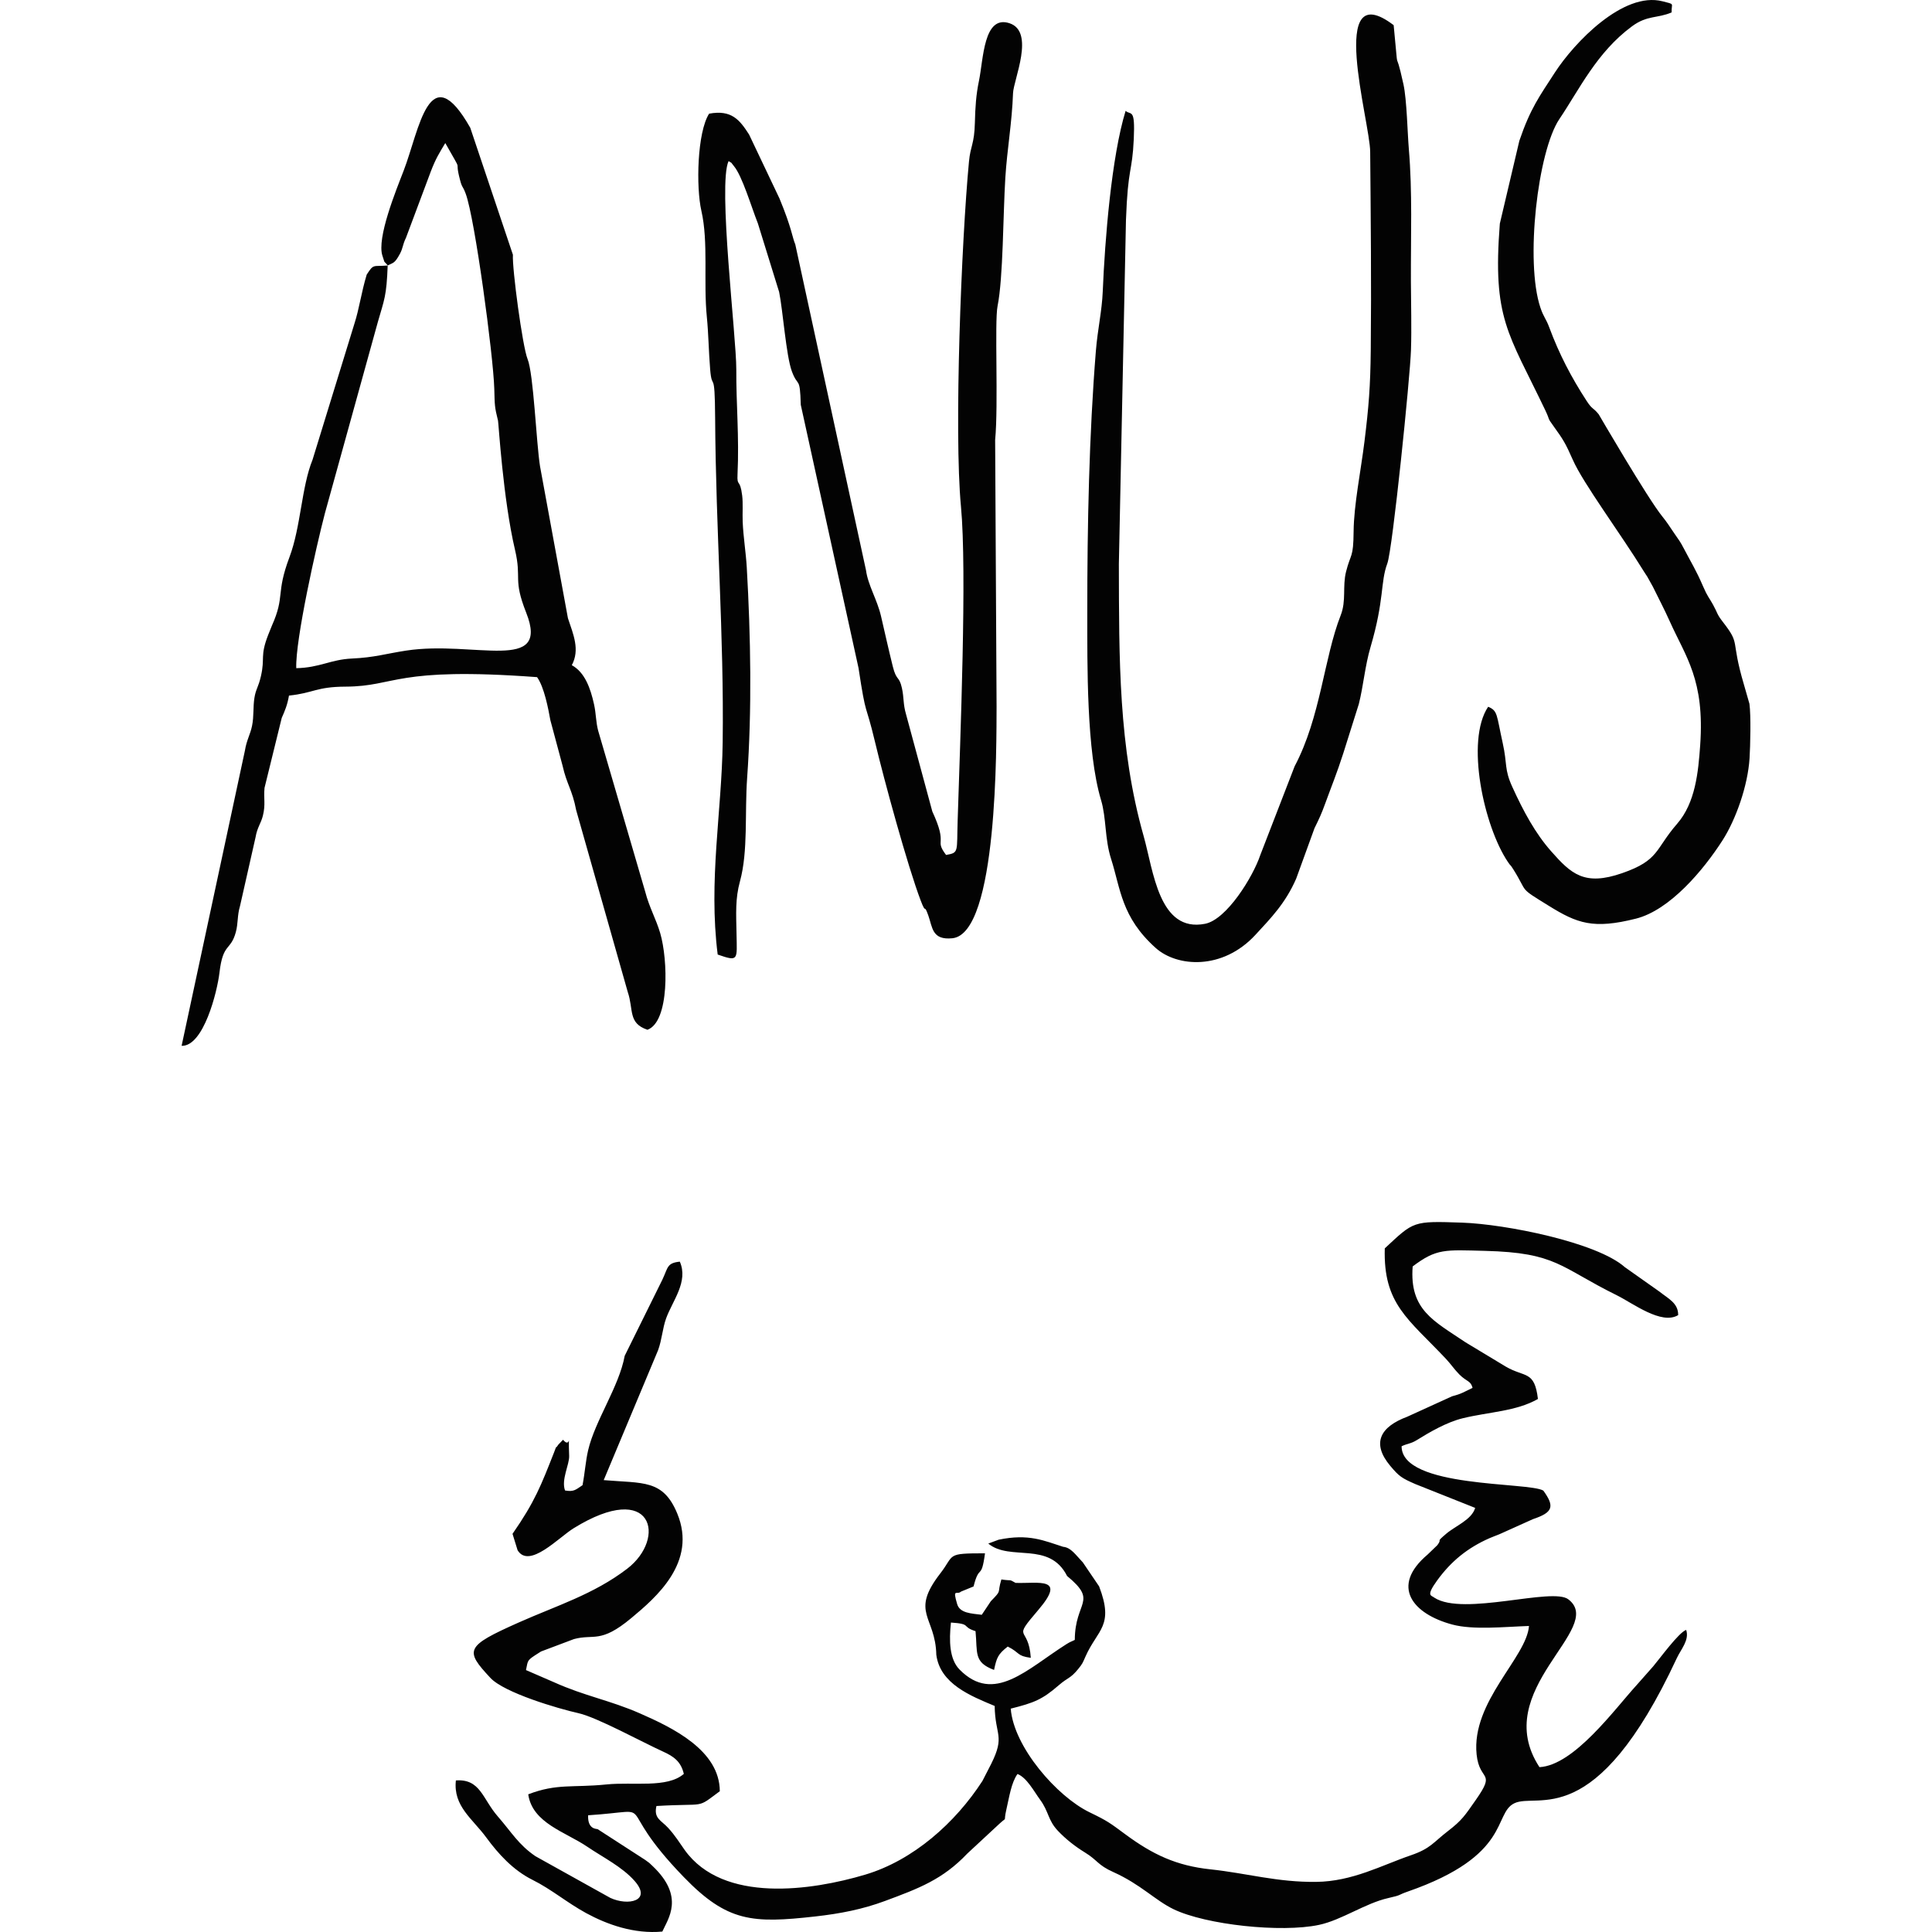 <?xml version="1.0" encoding="UTF-8"?>
<!DOCTYPE svg PUBLIC "-//W3C//DTD SVG 1.1//EN" "http://www.w3.org/Graphics/SVG/1.1/DTD/svg11.dtd">
<!-- Creator: CorelDRAW 2017 -->
<svg xmlns="http://www.w3.org/2000/svg" xml:space="preserve" width="200mm" height="200mm" version="1.1" style="shape-rendering:geometricPrecision; text-rendering:geometricPrecision; image-rendering:optimizeQuality; fill-rule:evenodd; clip-rule:evenodd"
viewBox="0 0 20000 20000"
 xmlns:xlink="http://www.w3.org/1999/xlink">
 <defs>
  <style type="text/css">
   <![CDATA[
    .fil0 {fill:#030303}
   ]]>
  </style>
 </defs>
 <g id="Capa_x0020_1">
  <path class="fil0" d="M11005.61 16012.33c-197.39,-62.55 -355.26,-138.71 -667.72,-73.3l-107.28 39.9c226.21,187.37 630.65,-30.11 815.77,335.63 324.37,267.76 81.41,257.55 79.79,661.55 -35.75,18.43 -42.89,16.62 -86.72,44.32 -407.44,257.64 -750.08,624.95 -1106.72,262.14 -104.76,-106.57 -109.02,-297.04 -88.67,-486.07 220.51,14.77 102.7,41.58 254.55,89.11 21.49,224.71 -21.41,321.73 191.85,401.49 27.25,-128.12 39.95,-162.15 141.58,-242.02 130.9,65.48 90.51,96.7 238.69,116.62 -22.9,-347.5 -204.98,-164.93 78.25,-496.28 296.2,-346.55 0.46,-271.04 -235.68,-279.4 -77.49,-43.07 -27,-17.1 -147.15,-35.75 -47.61,156.52 12.4,100.59 -109.4,225.78l-93.52 140.2c-109.05,-13.81 -227.16,-16.2 -255.04,-111.43 -49.82,-170.2 -3.36,-88.91 40.44,-128.81l129.73 -53.13c60.39,-240.81 80.09,-57 118.3,-343.05 -409.48,0 -310.93,12.02 -463.3,208.87 -315.58,407.72 -49.07,441.5 -40.74,841.43 39.14,301.74 357.08,426.67 604.16,529.82 4.86,309.34 109.51,306.32 -35.06,597.94l-91.65 178.5c-279.49,431.89 -714.59,821.46 -1214.42,970.21 -551.85,164.22 -1468.55,300.33 -1867.26,-254.68 -56.47,-78.65 -96.99,-148.32 -171.98,-230.01 -73.54,-80.11 -150.51,-97.08 -121.1,-226.1 530.67,-32.05 404.5,33.22 656.07,-153.2 -1.7,-424.98 -492.66,-659.17 -827.89,-806.1 -311.21,-136.4 -570.88,-178.72 -888.79,-322.2l-289.8 -125.71c22.83,-107.61 5.92,-97.35 136.49,-180.32 5.7,-3.64 13.74,-9.17 19.76,-12.4l340.65 -128.29c208.49,-56.12 272.4,49.94 592.52,-216.68 256.79,-213.86 685,-578.69 476.51,-1083.11 -146.69,-354.91 -353.39,-310.94 -761.29,-345.65l562.9 -1345.04c40.06,-110 45.76,-225.88 83.21,-329.52 65.9,-182.36 232.77,-379.23 141.75,-587.01 -134.53,13.76 -121.15,60.55 -180.1,185.31l-390.51 789.46c-58.73,320.28 -306.51,669.32 -378.38,976.84 -26.46,113.19 -32.81,228.54 -58.1,362.42 -67.86,44.1 -86.5,71.43 -180.97,54.93 -42.17,-110.18 46.25,-270.21 42.53,-357.94 -12.7,-300.8 24.15,-61.5 -63.35,-167.13l-47.96 49.29c-50.42,76.83 0.93,-35.34 -45.15,81.61 -133.53,338.78 -198.09,509.84 -429.89,842.81l52.4 169.65c120.15,196.14 424.38,-131.14 579.76,-227.21 824.03,-509.49 965.16,104.57 554.71,418.85 -346.28,265.15 -731.2,382.12 -1122.47,556.38 -554.22,246.81 -561.33,286.3 -293.49,573.52 143.95,154.39 699.03,317.86 911.78,365.4 191.74,42.88 659.74,299.68 876.12,397.81 108.72,49.29 184.53,101.72 214.54,230.61 -172.07,150.27 -524.67,81.23 -800.89,109.29 -350.75,35.64 -512.1,-12.24 -809.9,102.26 43.29,298.46 385.19,388.88 612.43,543.15 160.86,109.2 359.98,207.34 488.59,353.33 183.79,208.56 -68.3,260.94 -251.38,175.5l-775.03 -431.43c-176,-119.98 -247.02,-248.3 -390.6,-412.9 -158.13,-181.3 -178.95,-389.62 -432.93,-371.46 -29.38,267.05 172.67,396.67 313.98,589.77 124.87,170.6 278.64,339.82 479.94,439.9 195.16,97.06 358.24,237.09 555.87,344.51 214.11,116.35 493.18,217.56 787.4,190.44 58.11,-131.78 236,-359.54 -100.85,-678.44 -56.53,-53.48 -12.19,-14.48 -76.64,-63.45l-491.58 -317.91c-9.77,-5.4 -105.16,5.79 -99.35,-144 777.19,-51.29 217.38,-159.26 990.02,639.13 451.41,466.45 710.78,481.25 1362.26,408.08 260.55,-29.26 489.71,-74.36 721.38,-160.37 348.03,-129.18 596.82,-221.87 851.66,-490.44l332.84 -309.01c88.42,-82.1 37.81,-0.92 71.24,-145.39 30.78,-133.06 51.13,-279.45 115.53,-369.53 96.76,37.78 169.92,178.82 234.36,266.59 91.02,123.97 79.68,211.15 183.76,321.34 79.33,83.97 175.84,160.66 279.72,224.3 135.3,82.89 129.71,129.24 294.91,203.36 282.6,126.79 433.38,292.78 622.49,383.97 336.91,162.49 1115.3,245.32 1505.63,162.54 235.46,-49.94 478.63,-224.34 718.46,-278.02 143.73,-32.16 90.3,-28.52 202.41,-67.58 1072.09,-373.24 881.73,-803.76 1099.45,-912.34 241.05,-120.26 836.38,317.48 1684.79,-1504.9 41.42,-88.93 131.93,-186.6 96.13,-290.87 -76.61,26.51 -271.02,294.19 -340.49,376.37l-174.21 197.16c-227.62,249.85 -646.73,828.84 -1003.86,847.22 -524.61,-800.56 693.17,-1435.74 299.35,-1736.77 -163.33,-129.43 -1087.3,178.28 -1387.59,-17.67 -28.69,-25.67 -92.77,-10.42 29.15,-178.33 144.43,-198.96 315.36,-337.95 542.62,-437.71 36.72,-16.12 62.4,-24.02 97.62,-38.94 7.66,-3.26 16.15,-7.16 23.78,-10.48l327.89 -147.5c205.99,-69.26 227.6,-129.08 107.24,-295.2 -147.7,-91.4 -1467.38,-23.31 -1467.22,-459.28 64.83,-30.62 94.12,-24.45 157.65,-63.92 128.15,-79.6 307.33,-185.17 476.46,-226.23 273.24,-66.33 551.42,-70.64 777.12,-199.28 -35.32,-298.13 -133.91,-219.16 -333.09,-335.23l-418.11 -252.32c-325.95,-220.4 -580.08,-333.68 -545.51,-784.47 247.35,-186.96 333.8,-171.72 748.05,-161.26 744.42,18.78 774.32,168.29 1365.77,460.07 166.29,82.04 461.67,310.23 634.72,205.01 1.25,-124.95 -102.49,-170.27 -194.02,-243.28l-357.33 -252.43c-291.31,-259.01 -1239.65,-446.09 -1684.39,-461.48 -515.04,-17.83 -499.23,-15.06 -801.5,266.35 -16.59,576.26 241.67,728.21 632.18,1142.39 49.5,52.51 89.59,112.54 140.02,163.05 77.62,77.7 116.69,61.99 136.54,138.55 -92.93,44.89 -116,62.23 -212.64,87.41l-462.51 210.85c-280.22,104.46 -374.26,273.19 -176.98,509.14 91.46,109.42 119.66,127.53 260.65,189.02l618.4 246.11c-35.55,123.11 -203.77,185.36 -300.82,268.49 -117.94,101.01 -32.54,38.41 -90,116.62l-100.55 96.97c-391.76,330.18 -153.93,616.99 256.5,725.93 215.33,57.15 536.53,23.06 791.96,14.33 -23.42,324.51 -598.91,783.87 -542.17,1330.27 29.86,287.49 206.4,164.93 -10.56,473.69 -109.83,156.33 -137.61,205.04 -288,320.63 -148.94,114.53 -177.98,179.42 -380.3,248.57 -304.7,104.17 -605.65,271.77 -982.18,276.01 -405.01,4.53 -717.31,-89.72 -1094.78,-129.89 -351.28,-37.4 -595.55,-152.14 -879.77,-361.96 -159,-117.41 -180.77,-136.65 -370.88,-228.46 -336.67,-162.57 -785.37,-675.56 -816.25,-1073.05 240.64,-60.4 326.05,-93.62 496.3,-241.46 96.15,-83.5 120.01,-67.73 202.08,-168.85 46.14,-56.87 45.65,-61.97 75.69,-129.74 124.63,-281.13 298.81,-313.02 140.86,-725.62l-168.49 -248.33c-76.53,-79.87 -122.34,-153.53 -203.76,-161.35zm-1212 -7161.91c-127.06,-169.21 26.38,-86.41 -142.32,-450.21l-272.18 -1006.5c-31.35,-106.2 -20.11,-169.98 -42.69,-271.67 -28.58,-128.59 -56.15,-69.02 -94.04,-222.08 -47.74,-192.77 -76.39,-324.13 -122.08,-521.22 -40.05,-172.9 -134.88,-319.97 -155.72,-476.71l-731.76 -3371.73c-31.32,-71.95 -34.23,-162.68 -163.65,-475.65l-314.63 -661.96c-97.19,-151.35 -180.97,-258.97 -413.91,-215.95 -123.62,193.5 -136.29,760.24 -79.9,1006.06 73.96,322.26 20.3,738.56 56.32,1097.17 17.34,172.58 19,356.02 34.33,542.8 19.89,242.46 48.42,-28.82 51.62,503.27 7.11,1180.33 92.7,2248.84 78.1,3358.41 -9.44,718.49 -148.31,1432.08 -51.7,2196.95 218.51,76.04 199.99,56.61 195.06,-213.32 -3.93,-213.18 -14.17,-362.66 35.66,-544.82 85.62,-313.25 48.06,-704.14 74.25,-1070.9 50.38,-705.3 37.13,-1464.7 -3.85,-2178.47 -8.77,-152.88 -35.99,-316.9 -42.37,-473.66 -3.31,-81.56 4.48,-192.37 -5.02,-269.58 -22.71,-184.28 -54.85,-83.65 -48.39,-218.99 18.59,-388.21 -14.73,-732.63 -12.7,-1087.89 1.87,-330.37 -192.78,-1917 -79.79,-2156.05 51.67,34.36 9.8,-2.61 54.61,50.78 87.03,103.67 179.98,421.21 248.4,593.62l220.21 710.41c38.98,190.68 72.12,658.81 131.5,820.84 64.16,174.97 83.69,40.35 92.63,347.65l597.66 2723.84c81.5,537.79 68.5,336.42 169.33,759.66 95.88,402.56 338.04,1289.1 474.45,1648.02 60.33,158.82 29.28,16.23 78.73,154.54 44.05,123.21 37.18,257 248.79,235.73 472.66,-47.5 455.89,-2017.01 457.9,-2397.89l-14.85 -2760.83c35.01,-363.44 -7.66,-1222.52 25.08,-1386.01 58.92,-294.28 56.55,-945.9 80.36,-1328.27 18.21,-292.72 69.12,-570.55 79.68,-874.7 4.88,-140.18 231.23,-637.46 -37.45,-724.93 -268.58,-87.45 -268.23,371.19 -315.5,598.08 -29.56,141.8 -38.18,271.64 -42.06,432.84 -5.4,223.18 -45.31,234.81 -61.12,401.89 -78.17,825.47 -156.03,2795.23 -82.92,3569.37 63.43,671.43 -7.19,2392.89 -34.13,3248.79 -10.46,332.41 15.16,335.28 -119.94,359.27zm-5997.38 -6007.88c-55.88,183.76 -77.32,354.36 -128.1,510.52l-432.38 1405.32c-115.53,284.72 -120.85,694.39 -239.02,1008.45 -144.25,383.31 -43.32,398.65 -182.27,710.59l-37.89 93.85c-87.5,225.47 -31.21,234.19 -75.23,427.01 -27.14,118.85 -52.57,132.23 -67.65,226.11 -15.23,94.71 -4.16,188.59 -24.35,288.89 -18.05,89.84 -55.91,145.34 -74.04,256.91l-655.36 3056.18c226.61,7.25 368.66,-557.55 392.13,-758.66 36.34,-311.47 115.19,-220.89 169.14,-418.22 24.88,-90.94 13.97,-173.23 43.42,-270.55l161.27 -713.64c16.77,-99.49 55.3,-140.88 75.28,-220.4 30.02,-119.44 6.16,-178.63 17.32,-289.44l177.87 -723.32c33.02,-75.51 58.11,-132.72 75.12,-231.5 255.46,-26.41 281.16,-91.27 585.21,-92.57 530.17,-2.28 500.67,-207.89 1983.01,-98.3 74.38,103.5 116.15,327.08 137.7,445.93l126.56 471.73c41.51,188.19 101.82,252.81 140.22,458.12l534.27 1883.62c62.75,184.36 0.58,321.96 203.72,391 229.59,-83.1 213.72,-723.98 132.08,-1001.04 -43.7,-148.29 -112.77,-264.81 -154.67,-427.01l-488.26 -1670.82c-23.62,-92.2 -20.36,-171.94 -41.53,-268.44 -37.34,-170.19 -96.08,-333.03 -230.36,-407.07 85.68,-160.85 15.66,-318.02 -40.27,-486.34l-288.75 -1571.87c-39.29,-246.86 -66.4,-957.34 -129.32,-1111.58 -51.72,-126.85 -160.74,-938.54 -151.4,-1078.66l-441.59 -1314.72c-426.12,-751.58 -525.86,19.56 -689.89,445.27 -73.9,191.8 -281.98,697.49 -218.71,881.47 31.67,92.05 3.06,36.15 54.47,98.3 56.23,-29.88 70.28,-16.94 125.44,-119.23 33.86,-62.8 26.29,-91.32 63.39,-167.28l257.06 -686.53c51.54,-135.26 89.62,-193.01 149.71,-293.81 200.29,355.86 85.22,126.58 152.99,383.16 23.2,87.93 25.18,52.1 58.43,141.34 94.93,254.62 285.56,1673.23 295.68,2017.75 5.21,177.7 2.2,183.52 38.81,332.21 5.86,23.74 51.72,809.39 175.73,1336.24 71.81,305.08 -24.13,296.83 116.35,651.92 249.65,631.19 -539.81,283.94 -1242.62,391.38 -212.3,32.47 -327.46,71.6 -562.47,82.31 -220.07,10.03 -332.12,94.94 -575.6,99.69 -10.66,-290.56 206.42,-1259.17 296.48,-1603.35l547.62 -1978.69c67.82,-237.14 90.1,-265.16 102.37,-586.3 -154.04,13.08 -142.48,-21.68 -217.12,94.07zm7786.2 2994.79l73.53 -3559.48c20.3,-561.08 64.75,-482.63 80.92,-839.84 14.66,-323.74 -28.19,-241.73 -84.61,-290.34 -145.91,473.91 -214.95,1339.26 -236.61,1869.16 -8.41,206.24 -52.87,388.21 -71.43,619.13 -68.88,856.28 -89.29,1787.47 -88.56,2705.08 0.41,537.89 -9.79,1434.85 142.49,1941.62 55.74,185.61 36.96,399.34 103.32,607.03 99.49,311.48 105.6,604.16 462.43,923.73 220.67,197.66 691.57,233.15 1032.31,-135.97 160.36,-173.75 310.93,-327.17 421.77,-581.55l189.62 -522.13c50.67,-103.76 70.87,-145.58 110.49,-254.63 66.2,-182.24 120.91,-313.46 187.1,-519.53l161.29 -511.39c47.44,-187.73 63.54,-393.86 121.26,-590.07 145.36,-494.16 100.55,-669.67 173.88,-865.4 54.23,-144.76 236.17,-1929.03 244.96,-2211.77 7.12,-228.05 0,-474.88 -0.89,-705.24 -1.84,-478.1 16.64,-924.19 -21.74,-1377.28 -13.4,-158.15 -20.68,-506.45 -55.25,-664.9 -99.26,-454.53 -41.72,-3.96 -101.53,-613.05 -694.86,-527.57 -245.8,993.33 -243.07,1310.54 5.84,682.45 12.95,1367.35 6,2049.91 -3.88,382.85 -21.44,594.08 -64.94,947.66 -37.75,306.83 -110.19,657.23 -112.6,933.03 -2.45,280.42 -29.31,222.7 -78.08,415.58 -39.09,154.64 4.45,299.71 -55.72,452.53 -173.1,439.68 -206.97,1053.77 -476.52,1562.34l-356.59 921.8c-74.28,221.32 -346.08,664.97 -570.68,709.15 -478.48,94.1 -534.31,-549.14 -635.64,-906.54 -262.09,-924.1 -254.54,-1838.62 -256.91,-2819.18zm3822.8 1479.03c-237.22,353.38 -43.36,1238.24 204.04,1605.95 39.67,58.95 14.14,9.58 57.86,79.28 156.89,250.12 45.18,176.76 366.98,375.99 293.6,181.78 459.06,243.39 900.9,132.23 352.76,-88.75 700.06,-504.53 896.15,-810.18 138.3,-215.62 262.44,-565.75 280.18,-850.49 8.01,-128.86 15.31,-442.68 -1.22,-563.28l-57.4 -200.43c-143.13,-484.09 -28.33,-403.27 -219.74,-649.86 -61.83,-79.65 -50.41,-86.19 -99.52,-175.51 -42.89,-78 -55.72,-79.76 -104.85,-193.56 -72.05,-166.8 -116.26,-232.94 -193.91,-381.48 -46.95,-89.82 -48.82,-84.1 -102.72,-163.97 -51,-75.53 -79.41,-120.15 -124.03,-174.92 -150.98,-185.27 -658.11,-1057.11 -658.41,-1057.48 -64.24,-78.36 -62.96,-43.59 -125.11,-139.04 -159.55,-244.99 -284.39,-485.45 -385.63,-758.01 -37.18,-100.09 -57.78,-104.08 -92.3,-206.34 -160.39,-475 -28.3,-1620.72 196.52,-1953.42 204.33,-302.42 385.79,-690.32 751.58,-959.69 158.05,-116.37 260.37,-79.81 410.13,-143.68 -3.99,-99.36 40.03,-80.74 -94.88,-115.23 -406.31,-103.91 -913.6,428.46 -1113.08,736.35 -159.44,246.11 -253.75,371.16 -368.53,707.67l-201.99 857.63c-76.75,984.54 85.05,1125.7 469.49,1930.01 58.35,122.06 12.51,64.31 90.91,172.93 93.34,129.26 120.01,171.41 195.33,342.83 106.39,242.08 495.83,765.98 730.27,1146.72 3.9,6.35 9.34,14.63 13.24,20.87 3.88,6.17 9.44,14.36 13.3,20.44 3.77,5.97 9.49,14 13.19,19.92l57.81 103.75c66.92,137.22 115.69,226.35 177.32,363.75 163.39,364.19 360.83,600.9 313.17,1277.57 -19.79,280.6 -49.74,597.16 -238.4,813.65 -231.06,265.15 -181.83,376.8 -569.11,511.42 -391.16,135.93 -527.81,8.57 -735.73,-226.92 -162.81,-184.38 -285.45,-410.35 -402.26,-666.93 -84.43,-185.44 -49.56,-230.76 -98.65,-452.28 -65.52,-295.6 -50.08,-334.6 -150.9,-376.26z"/>
 </g>
</svg>
